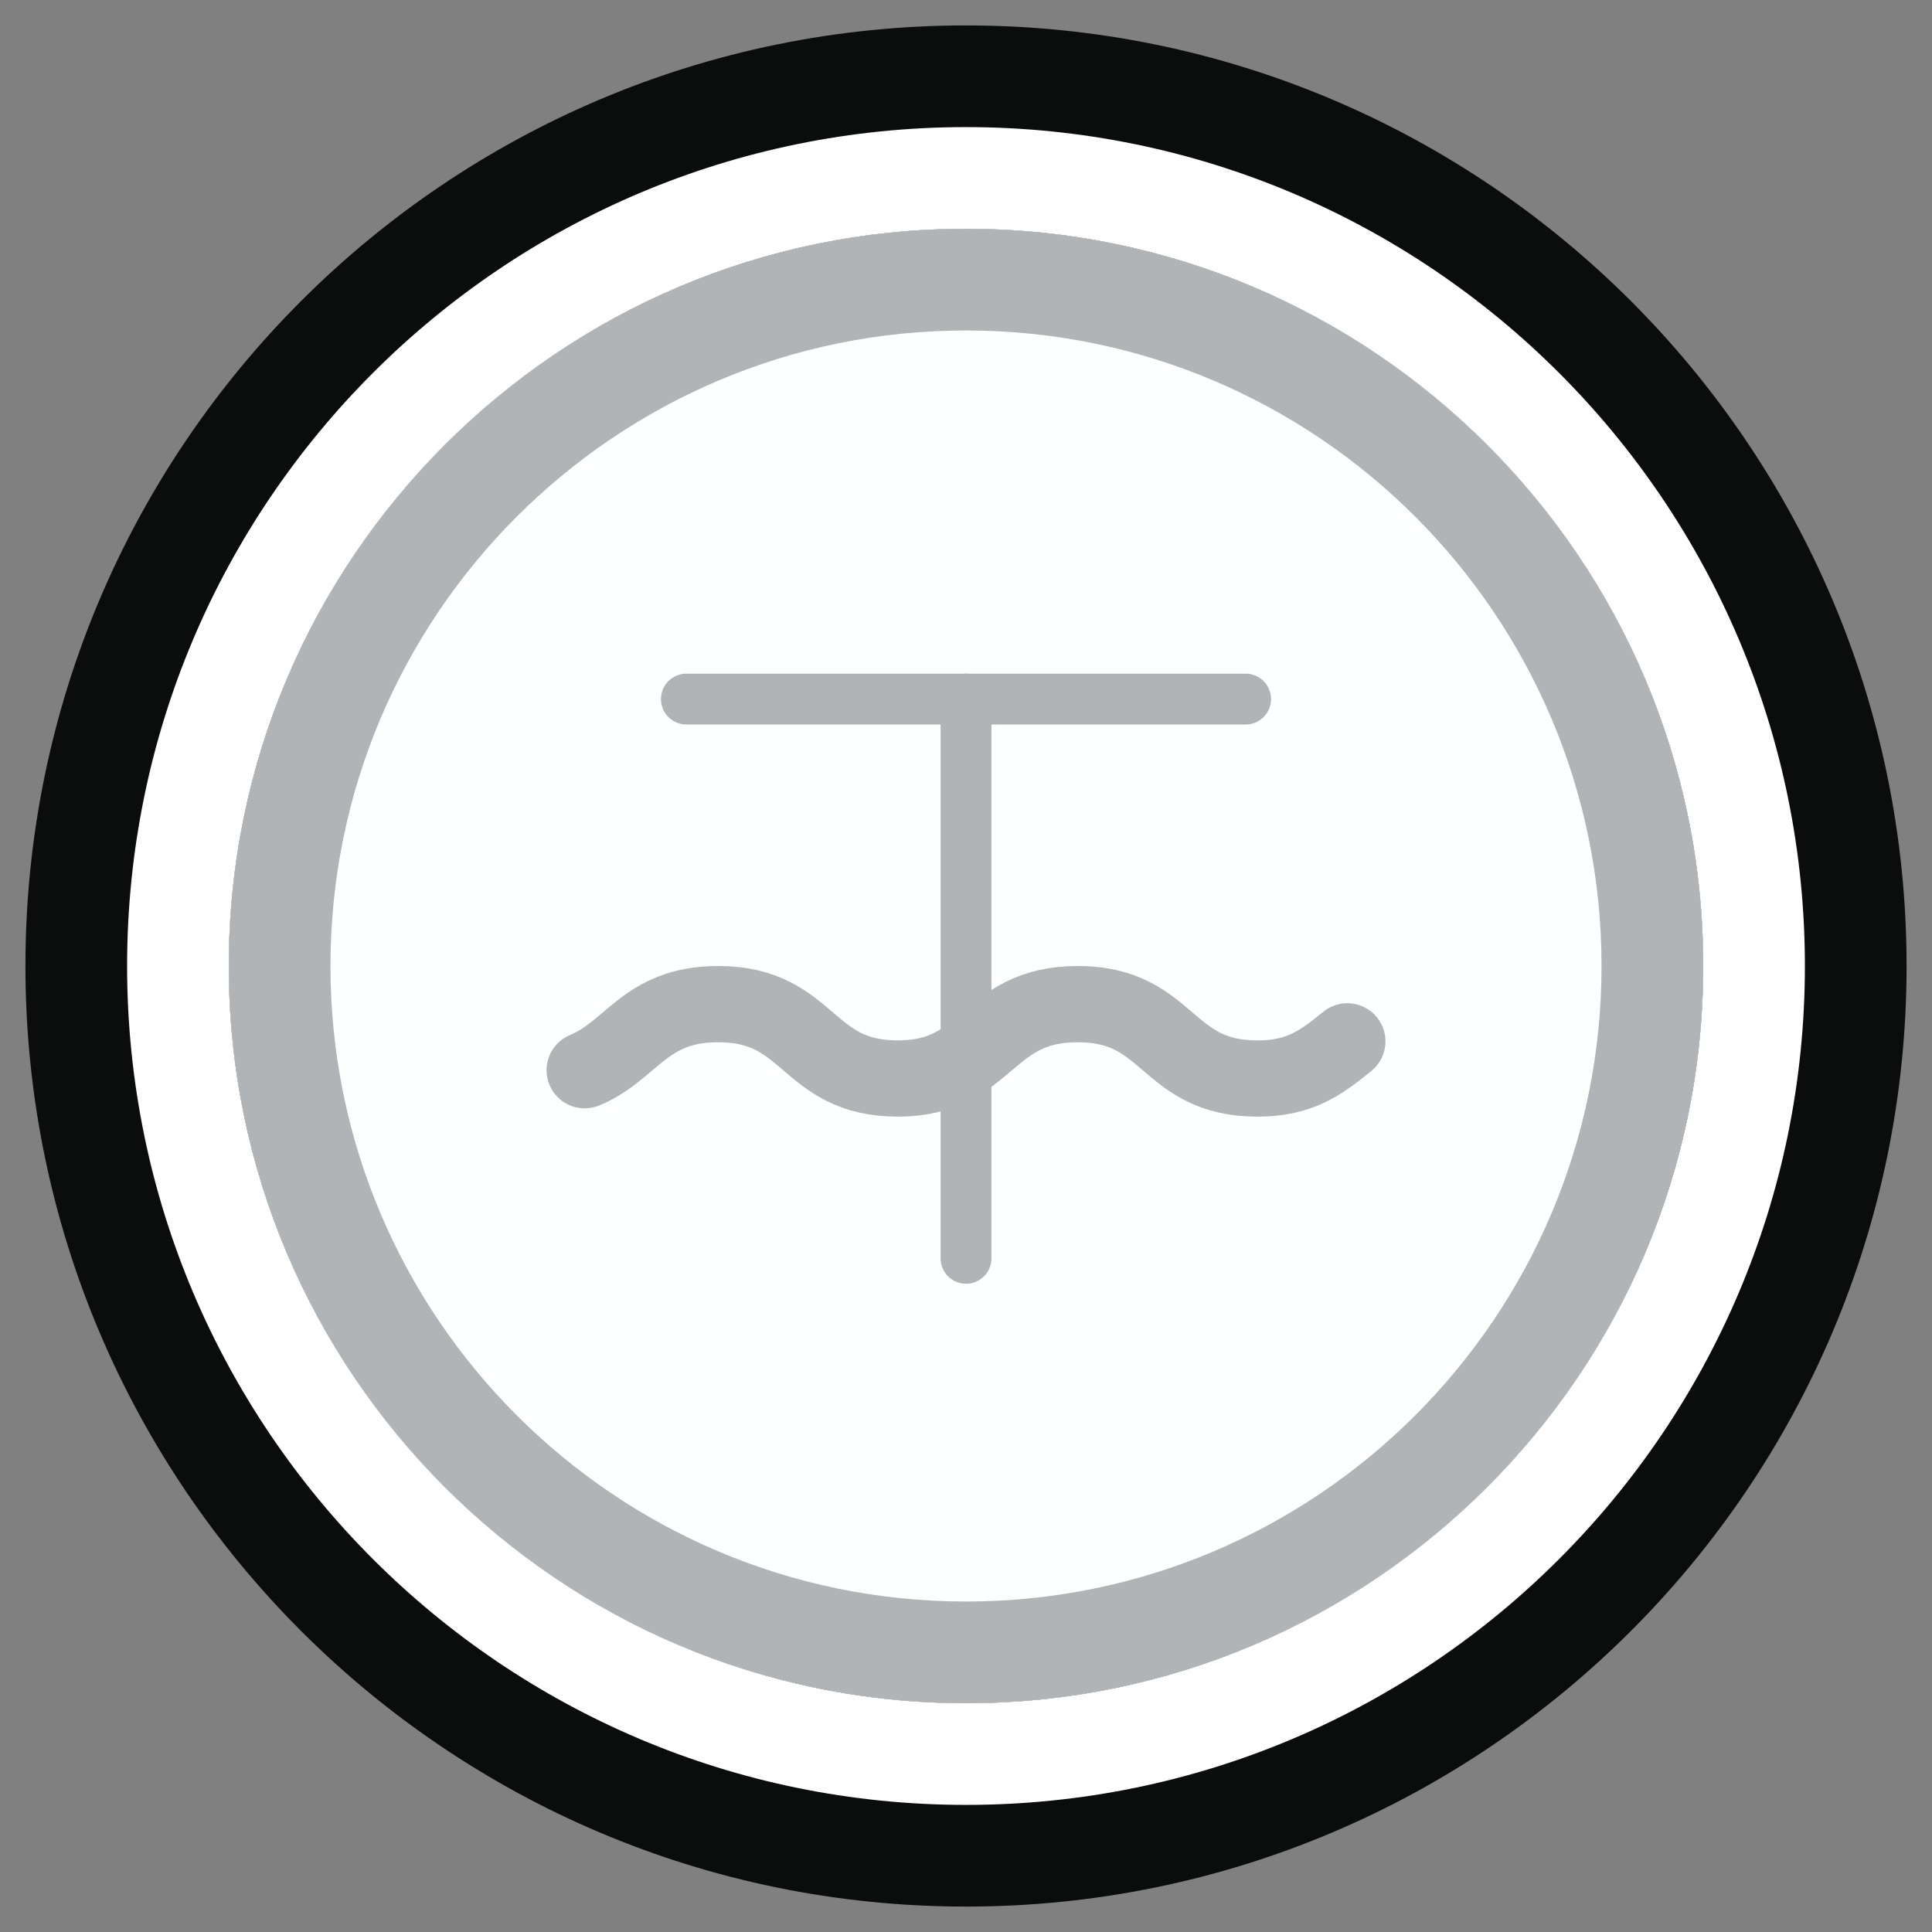 <?xml version="1.0" encoding="UTF-8" standalone="no"?><!DOCTYPE svg PUBLIC "-//W3C//DTD SVG 1.1//EN" "http://www.w3.org/Graphics/SVG/1.1/DTD/svg11.dtd"><svg width="100%" height="100%" viewBox="0 0 38 38" version="1.1" xmlns="http://www.w3.org/2000/svg" xmlns:xlink="http://www.w3.org/1999/xlink" xml:space="preserve" xmlns:serif="http://www.serif.com/" style="fill-rule:evenodd;clip-rule:evenodd;stroke-linecap:round;stroke-miterlimit:1.5;"><rect x="0" y="0" width="38" height="38" fill="#808080" stroke="none"/><path d="M19,0.5c10.21,0 18.5,8.29 18.5,18.5c-0,10.21 -8.29,18.5 -18.5,18.5c-10.21,-0 -18.5,-8.29 -18.5,-18.5c-0,-10.21 8.29,-18.5 18.5,-18.5Zm-0,4c-8.003,-0 -14.5,6.497 -14.5,14.5c-0,8.003 6.497,14.5 14.5,14.5c8.003,-0 14.5,-6.497 14.5,-14.5c-0,-8.003 -6.497,-14.5 -14.5,-14.5Z" style="fill:#0b0c0c;"/><path d="M19,2.5c9.107,-0 16.5,7.393 16.5,16.5c-0,9.107 -7.393,16.5 -16.5,16.5c-9.107,-0 -16.5,-7.393 -16.5,-16.5c-0,-9.107 7.393,-16.5 16.5,-16.5Zm-0,2c-8.003,-0 -14.5,6.497 -14.5,14.5c-0,8.003 6.497,14.5 14.5,14.5c8.003,-0 14.5,-6.497 14.5,-14.5c-0,-8.003 -6.497,-14.5 -14.5,-14.5Z" style="fill:#fff;"/><circle cx="19" cy="19" r="14.5" style="fill:#feffff;"/><path d="M19,4.5c8.003,-0 14.5,6.497 14.5,14.5c-0,8.003 -6.497,14.5 -14.5,14.5c-8.003,-0 -14.5,-6.497 -14.5,-14.5c-0,-8.003 6.497,-14.5 14.5,-14.5Zm-0,2c-6.899,-0 -12.5,5.601 -12.5,12.5c-0,6.899 5.601,12.5 12.5,12.5c6.899,-0 12.5,-5.601 12.5,-12.5c-0,-6.899 -5.601,-12.5 -12.5,-12.5Z" style="fill:#b1b4b6;"/><path d="M11.5,21.05c0.931,-0.383 1.18,-1.3 2.626,-1.3c1.825,0 1.71,1.463 3.535,1.463c1.792,0 1.71,-1.463 3.536,-1.463c1.825,0 1.71,1.463 3.535,1.463c0.826,0 1.241,-0.3 1.768,-0.731" style="fill:none;stroke:#b1b4b6;stroke-width:1.5px;"/><path d="M19,13.75l-0,11" style="fill:none;stroke:#b1b4b6;stroke-width:1px;stroke-linecap:butt;stroke-linejoin:round;"/><path d="M13.5,13.75l11,-0" style="fill:none;stroke:#b1b4b6;stroke-width:1px;stroke-linecap:butt;stroke-linejoin:round;"/></svg>